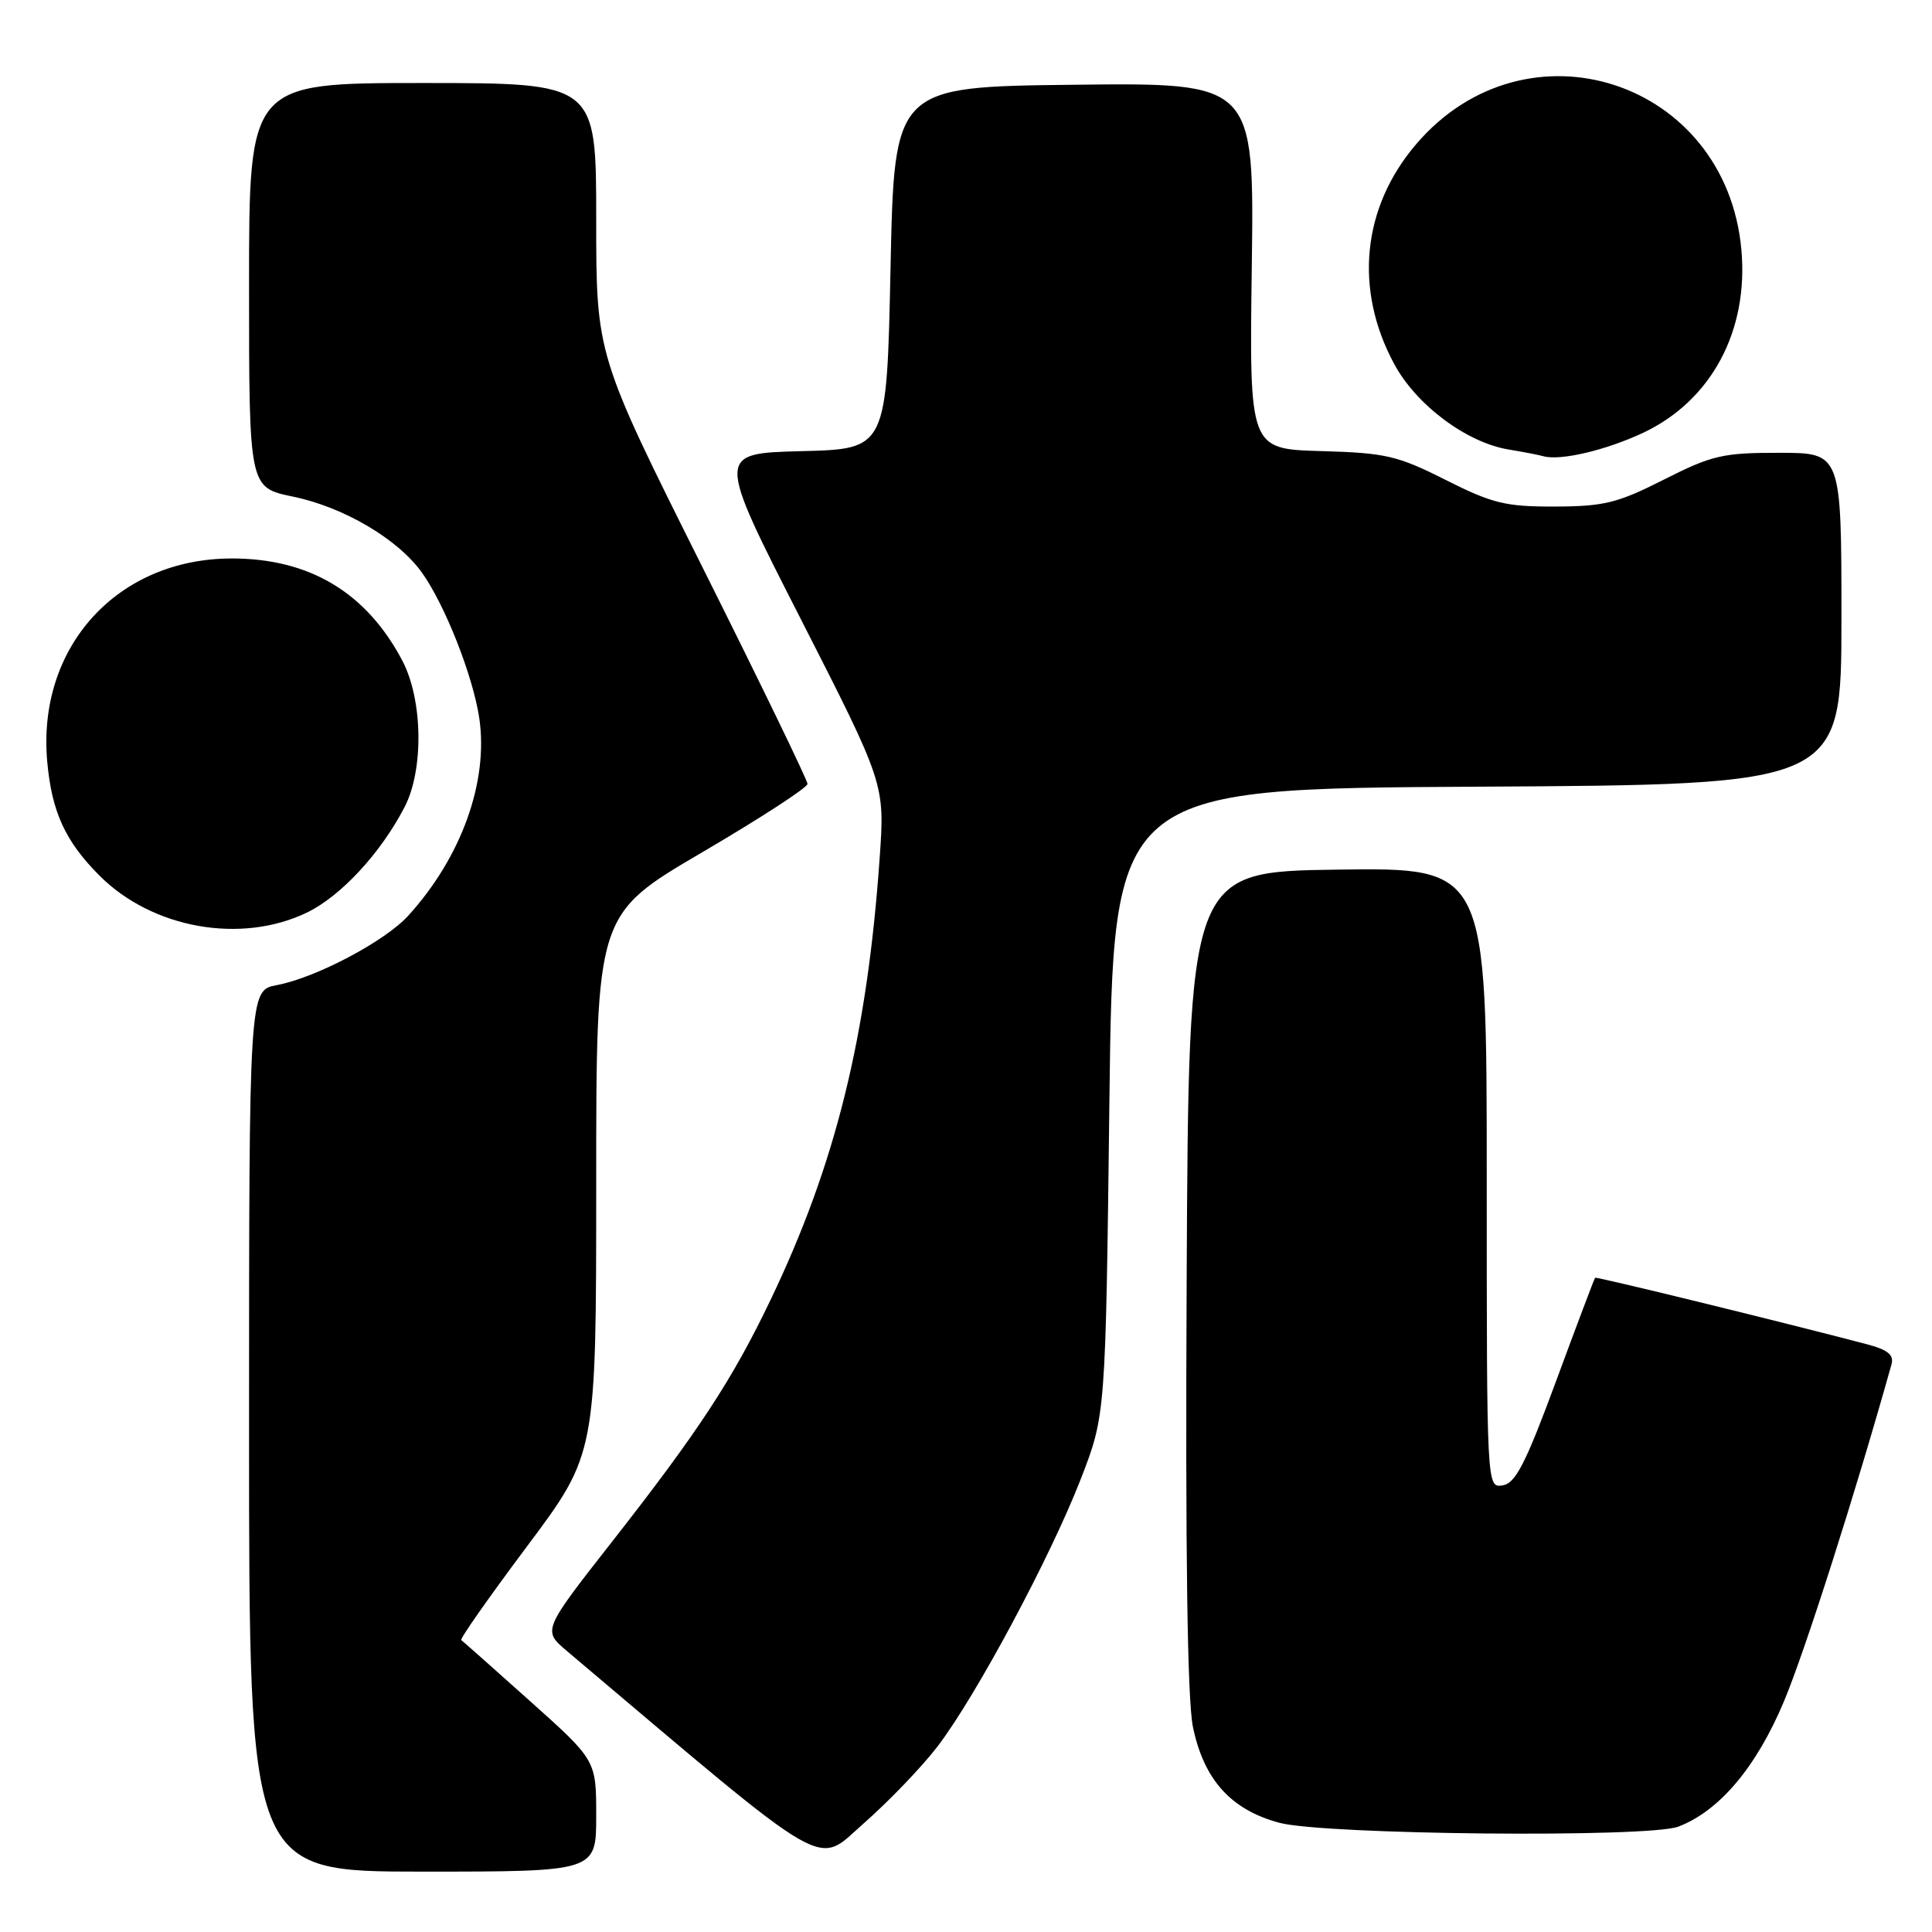 <?xml version="1.0" encoding="UTF-8" standalone="no"?>
<!DOCTYPE svg PUBLIC "-//W3C//DTD SVG 1.1//EN" "http://www.w3.org/Graphics/SVG/1.1/DTD/svg11.dtd" >
<svg xmlns="http://www.w3.org/2000/svg" xmlns:xlink="http://www.w3.org/1999/xlink" version="1.1" viewBox="0 0 256 256">
 <g >
 <path fill="currentColor"
d=" M 79.00 240.62 C 79.00 233.25 79.00 233.25 70.25 225.42 C 65.44 221.11 61.33 217.47 61.12 217.32 C 60.90 217.18 64.84 211.57 69.87 204.85 C 79.00 192.64 79.00 192.64 79.00 156.91 C 79.00 121.17 79.00 121.17 93.00 112.96 C 100.70 108.45 107.00 104.36 107.00 103.87 C 107.00 103.39 100.70 90.39 93.00 75.00 C 79.00 47.01 79.00 47.01 79.00 29.01 C 79.00 11.00 79.00 11.00 56.00 11.00 C 33.00 11.00 33.00 11.00 33.00 37.80 C 33.00 64.60 33.00 64.60 38.80 65.80 C 45.55 67.19 52.75 71.44 55.92 75.89 C 58.97 80.17 62.66 89.55 63.50 95.11 C 64.76 103.54 61.15 113.58 54.09 121.34 C 51.01 124.73 41.85 129.56 36.69 130.53 C 33.00 131.22 33.00 131.22 33.00 189.61 C 33.00 248.00 33.00 248.00 56.00 248.00 C 79.00 248.00 79.00 248.00 79.00 240.62 Z  M 124.24 231.40 C 129.33 224.73 139.18 206.34 143.20 196.00 C 146.50 187.50 146.50 187.50 147.00 146.00 C 147.50 104.50 147.50 104.50 195.75 104.24 C 244.00 103.98 244.00 103.98 244.00 81.99 C 244.00 60.00 244.00 60.00 235.75 60.00 C 228.28 59.99 226.84 60.33 220.49 63.54 C 214.36 66.65 212.56 67.10 206.05 67.12 C 199.49 67.14 197.77 66.72 191.55 63.59 C 185.16 60.37 183.61 60.01 175.02 59.77 C 165.54 59.50 165.54 59.50 165.87 35.23 C 166.19 10.96 166.19 10.96 142.35 11.23 C 118.50 11.50 118.50 11.50 118.00 35.50 C 117.50 59.50 117.50 59.50 106.20 59.78 C 94.91 60.07 94.91 60.07 106.08 81.97 C 117.25 103.88 117.25 103.88 116.56 113.69 C 114.90 137.35 110.73 154.24 102.10 172.25 C 97.05 182.80 92.54 189.68 81.11 204.27 C 71.89 216.04 71.89 216.04 75.12 218.77 C 110.77 248.89 107.97 247.27 114.50 241.56 C 117.80 238.66 122.18 234.09 124.24 231.40 Z  M 222.38 242.04 C 227.83 239.97 232.74 234.14 236.40 225.40 C 239.20 218.71 245.85 197.87 250.63 180.80 C 250.98 179.52 250.17 178.86 247.30 178.10 C 236.10 175.16 211.53 169.14 211.36 169.31 C 211.26 169.41 208.93 175.57 206.19 183.00 C 202.14 193.97 200.81 196.56 199.10 196.82 C 197.00 197.14 197.00 197.14 197.00 156.05 C 197.00 114.96 197.00 114.96 177.25 115.23 C 157.50 115.50 157.50 115.50 157.24 169.50 C 157.06 205.94 157.33 225.23 158.07 228.83 C 159.52 235.83 163.11 239.81 169.53 241.53 C 175.46 243.12 218.45 243.54 222.38 242.04 Z  M 40.69 120.91 C 45.16 118.74 50.39 113.11 53.58 107.00 C 56.18 102.04 56.04 92.69 53.29 87.50 C 48.53 78.50 41.01 74.00 30.73 74.00 C 15.54 74.00 4.88 85.74 6.26 100.94 C 6.86 107.60 8.66 111.50 13.20 116.04 C 20.21 123.05 31.96 125.13 40.69 120.91 Z  M 217.76 57.33 C 226.77 53.07 231.72 43.83 230.74 33.07 C 228.70 10.62 202.25 2.04 187.66 19.09 C 180.48 27.48 179.39 38.36 184.76 48.27 C 187.69 53.68 194.33 58.64 199.89 59.56 C 201.88 59.89 203.95 60.29 204.50 60.45 C 206.75 61.09 212.81 59.66 217.76 57.33 Z "/>
</g>
</svg>
